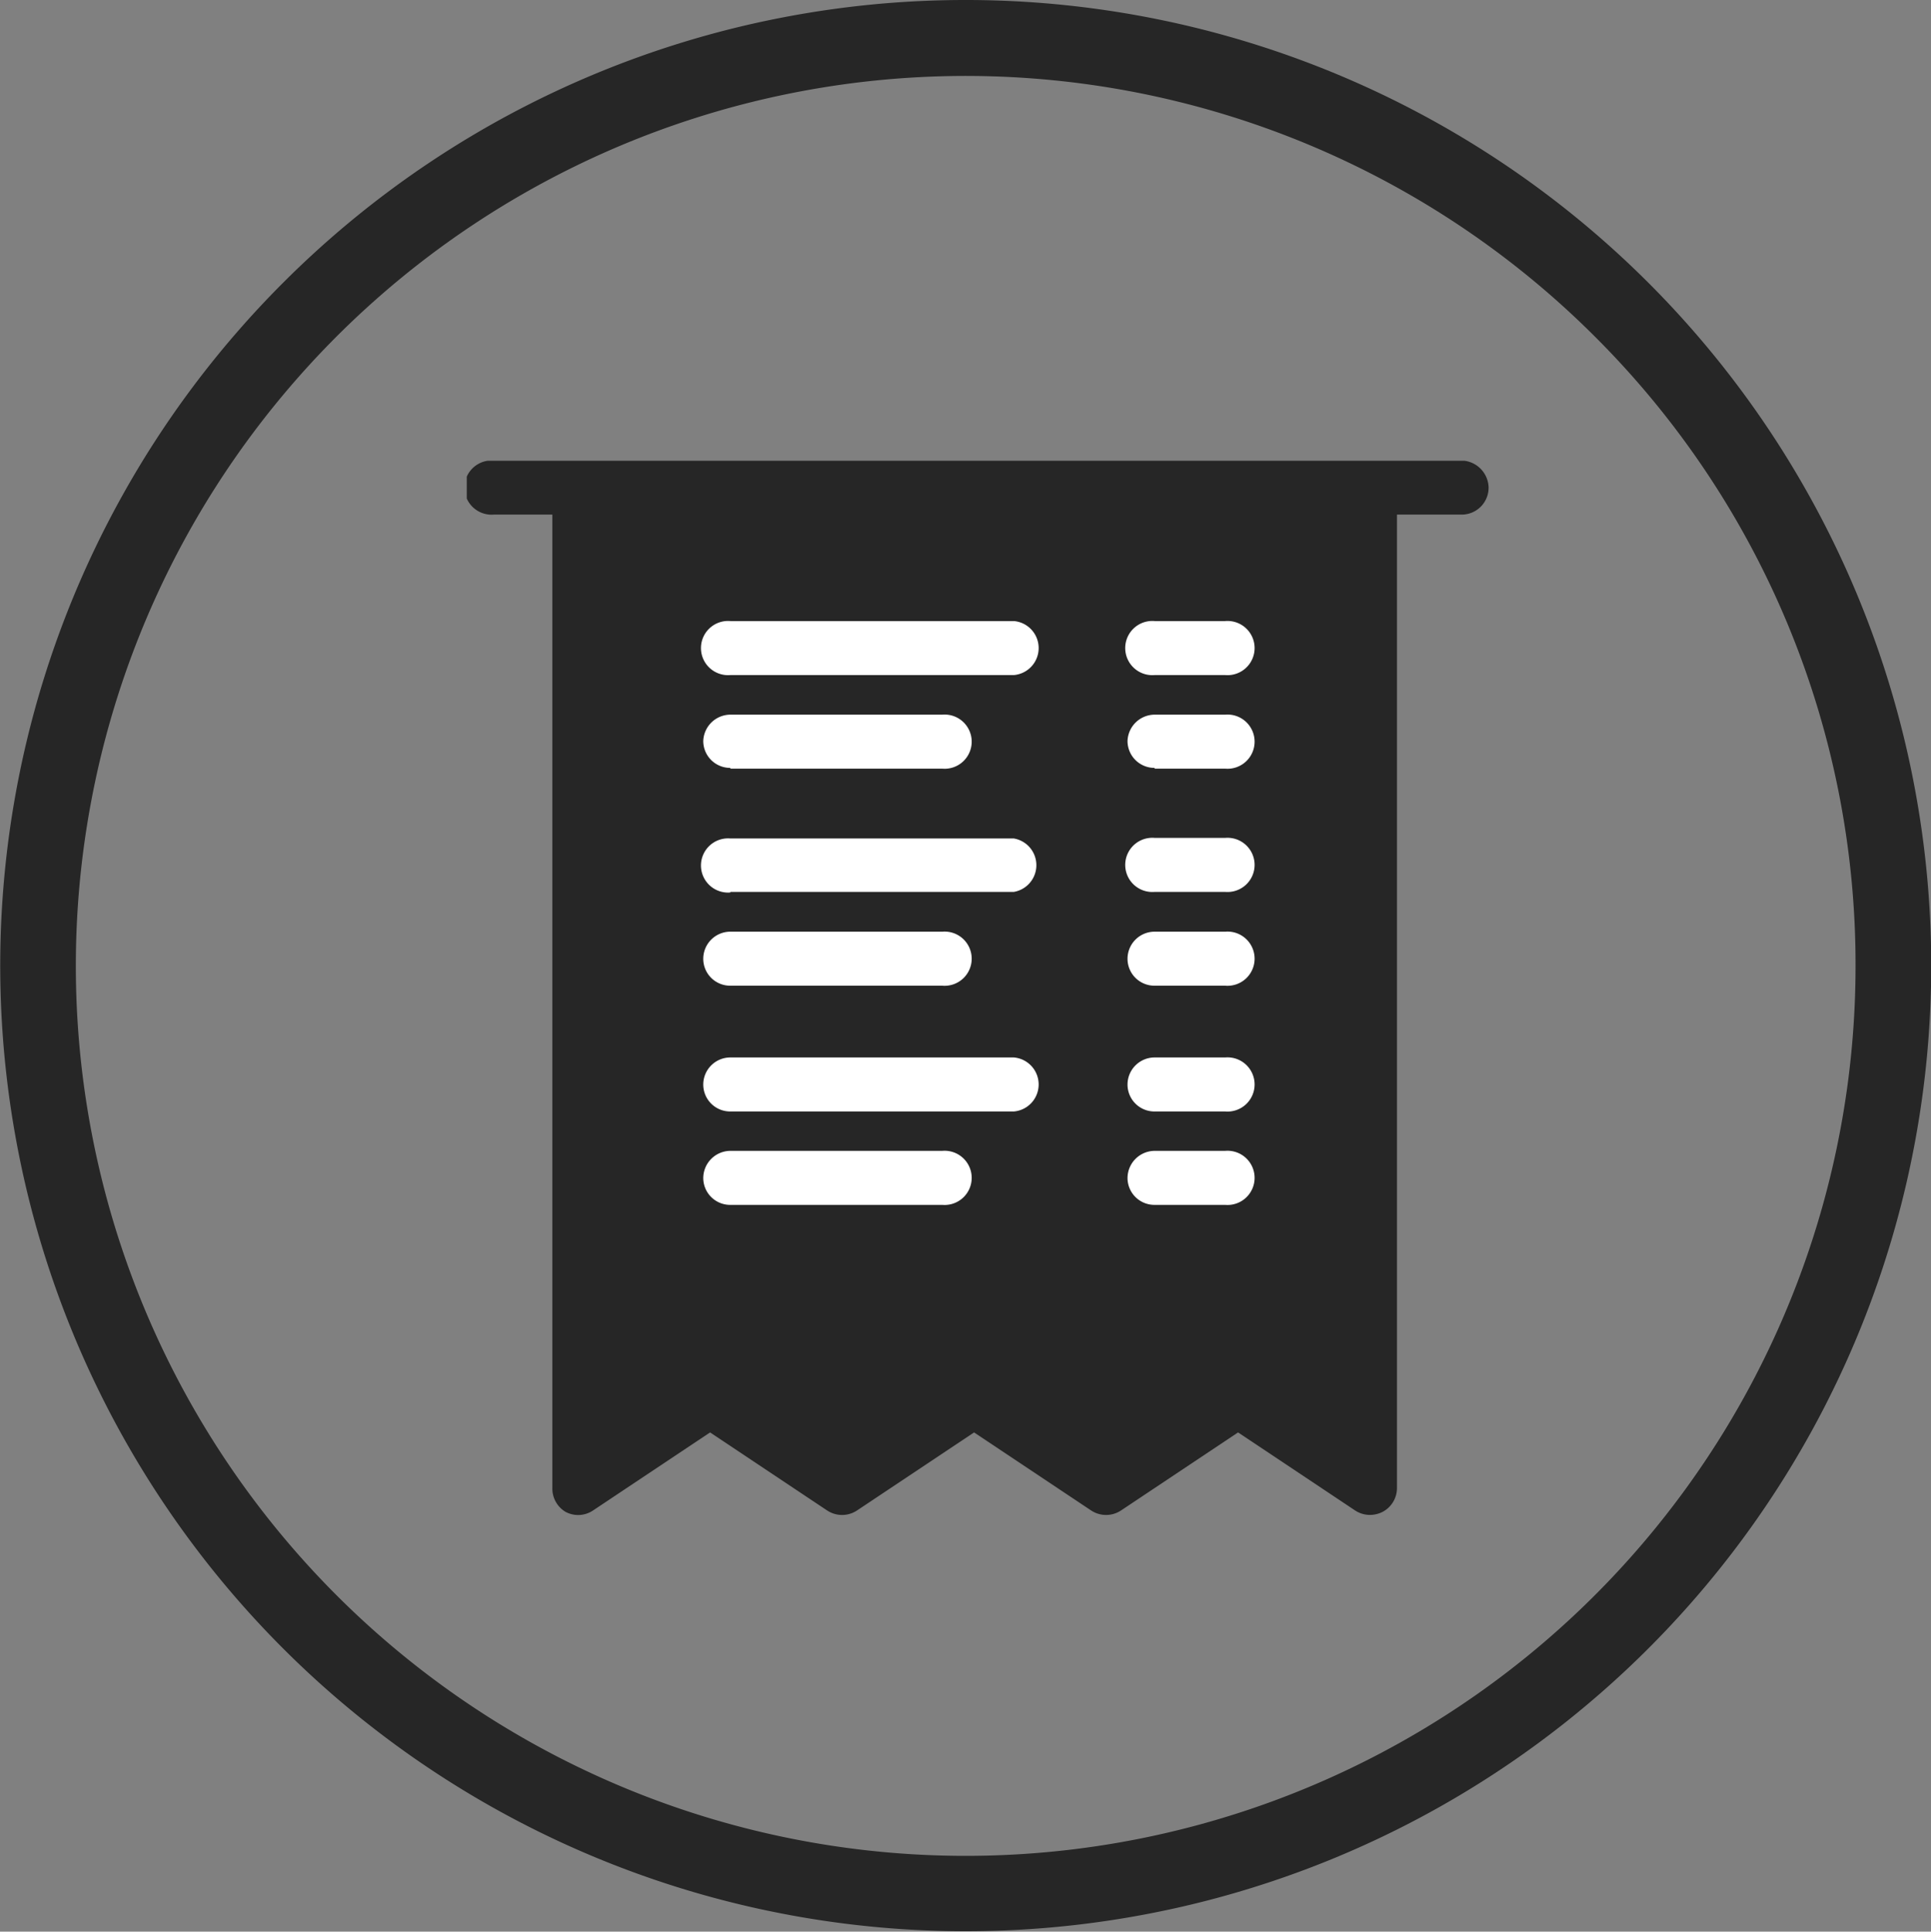 <svg xmlns="http://www.w3.org/2000/svg" xmlns:xlink="http://www.w3.org/1999/xlink" viewBox="0 0 99.04 99.06"><rect x="0" y="0" width="99.04" height="99.06" fill="#808080" stroke="none"/><defs><style>.cls-1{fill:none;}.cls-2{fill:#262626;}.cls-3{clip-path:url(#clip-path);}.cls-4{fill:#fff;}</style><clipPath id="clip-path"><rect id="SVGID" class="cls-1" x="23.94" y="23.63" width="52.5" height="54.23"/></clipPath></defs><g id="Ebene_2" data-name="Ebene 2"><g id="_16" data-name="16"><path class="cls-2" d="M49.52,0a49.52,49.52,0,1,1-35,14.5A49.47,49.47,0,0,1,49.52,0ZM81.79,17.25a45.64,45.64,0,1,0,13.38,32.3,45.45,45.45,0,0,0-13.38-32.3Z"/><g class="cls-3"><path class="cls-2" d="M75,23.62H25.33a1.39,1.39,0,1,0,0,2.77h3V76.3A1.39,1.39,0,0,0,29,77.53a1.37,1.37,0,0,0,1.42-.07l6-4,6,4a1.39,1.39,0,0,0,1.54,0l6-4,6,4a1.39,1.39,0,0,0,1.54,0l6-4,6,4a1.38,1.38,0,0,0,.76.23,1.43,1.43,0,0,0,.66-.16,1.38,1.38,0,0,0,.73-1.22l0-49.92H75A1.38,1.38,0,0,0,76.35,25,1.42,1.42,0,0,0,75,23.62Z"/></g><path class="cls-4" d="M37.46,45.74H52A1.39,1.39,0,0,0,52,43H37.46a1.39,1.39,0,1,0,0,2.77Z"/><path class="cls-4" d="M37.46,50.55H48.33a1.39,1.39,0,1,0,0-2.77H37.46a1.39,1.39,0,0,0-1.39,1.39,1.38,1.38,0,0,0,1.39,1.38Z"/><path class="cls-4" d="M59.22,45.74h3.62a1.39,1.39,0,1,0,0-2.77H59.22a1.39,1.39,0,1,0,0,2.77Z"/><path class="cls-4" d="M59.22,50.55h3.62a1.39,1.39,0,1,0,0-2.77H59.22a1.39,1.39,0,0,0-1.39,1.39,1.38,1.38,0,0,0,1.39,1.38Z"/><path class="cls-4" d="M37.46,34.62H52a1.39,1.39,0,0,0,0-2.77H37.46a1.39,1.39,0,1,0,0,2.77Z"/><path class="cls-4" d="M37.46,39.42H48.33a1.39,1.39,0,1,0,0-2.77H37.46A1.4,1.4,0,0,0,36.07,38a1.38,1.38,0,0,0,1.39,1.38Z"/><path class="cls-4" d="M59.22,34.62h3.62a1.39,1.39,0,1,0,0-2.77H59.22a1.39,1.39,0,1,0,0,2.77Z"/><path class="cls-4" d="M59.22,39.42h3.62a1.39,1.39,0,1,0,0-2.77H59.22A1.4,1.4,0,0,0,57.83,38a1.38,1.38,0,0,0,1.39,1.38Z"/><path class="cls-4" d="M37.46,57H52a1.39,1.39,0,0,0,0-2.77H37.46a1.39,1.39,0,0,0-1.39,1.39A1.38,1.38,0,0,0,37.46,57Z"/><path class="cls-4" d="M37.46,61.79H48.33a1.39,1.39,0,1,0,0-2.77H37.46a1.4,1.4,0,0,0-1.39,1.39,1.38,1.38,0,0,0,1.39,1.38Z"/><path class="cls-4" d="M59.22,57h3.62a1.39,1.39,0,1,0,0-2.77H59.22a1.39,1.39,0,0,0-1.39,1.39A1.38,1.38,0,0,0,59.22,57Z"/><path class="cls-4" d="M59.22,61.79h3.62a1.39,1.39,0,1,0,0-2.77H59.22a1.4,1.4,0,0,0-1.39,1.39,1.38,1.38,0,0,0,1.39,1.38Z"/></g></g></svg>